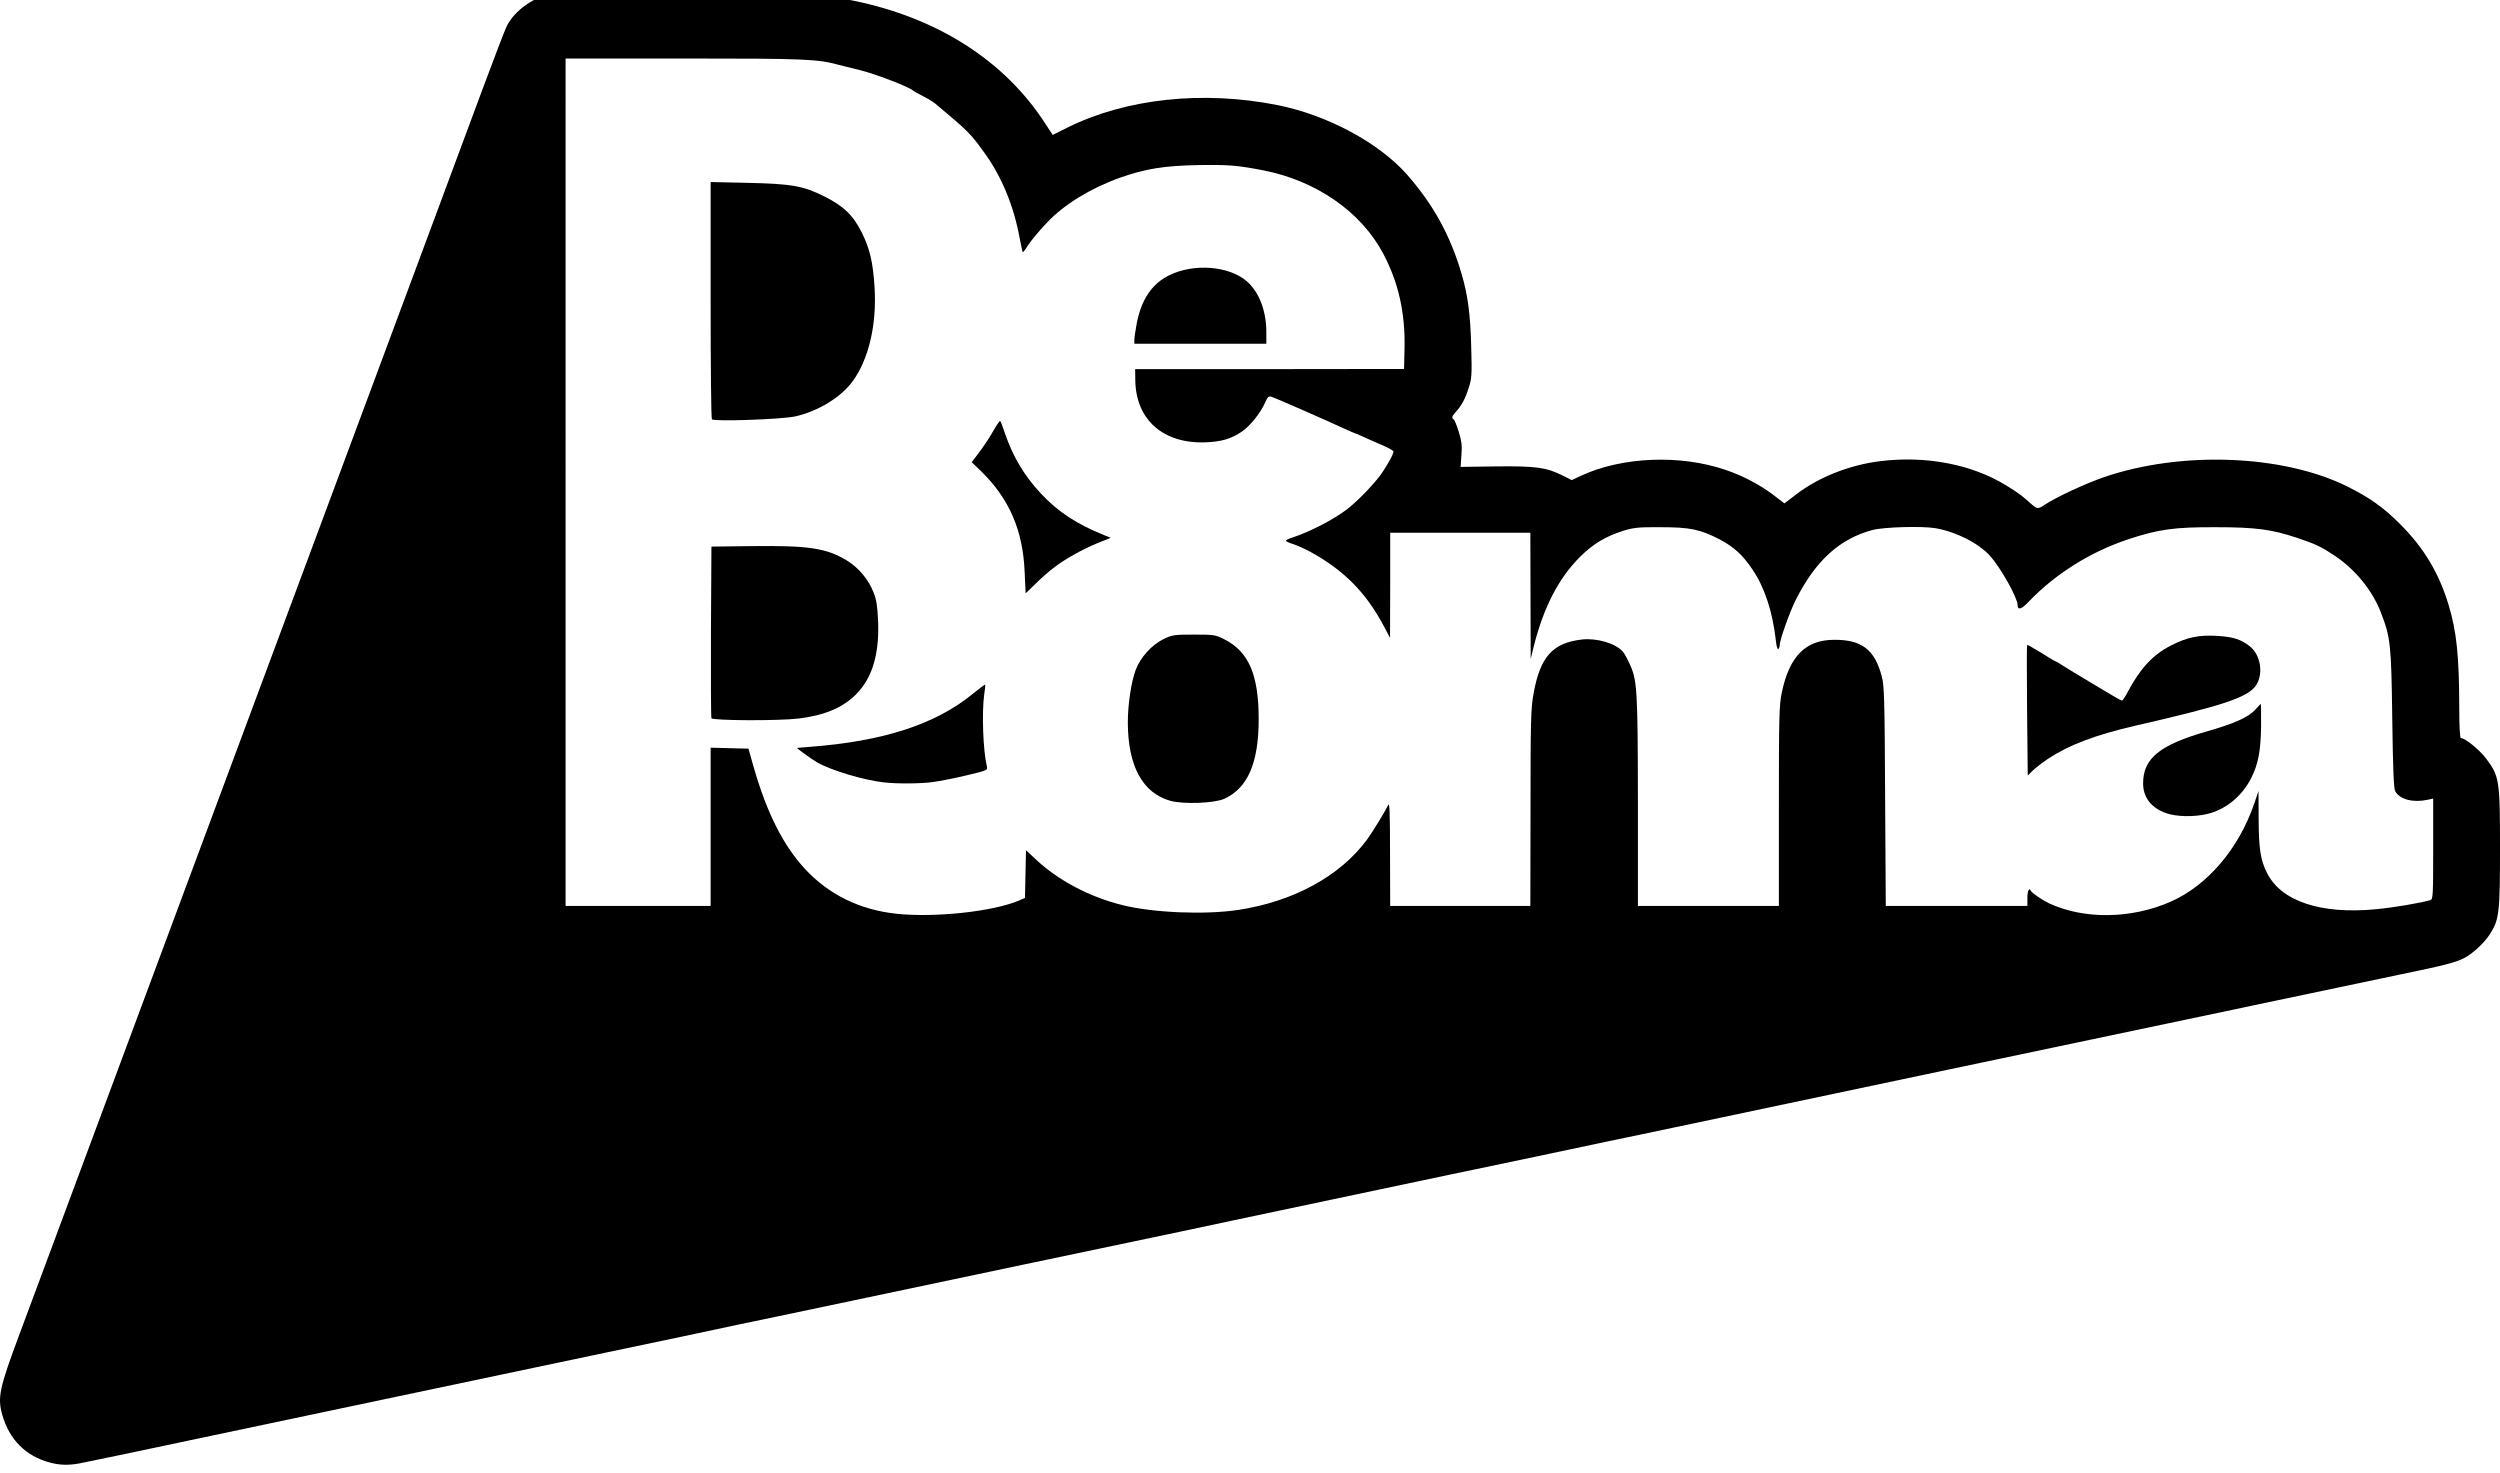 <?xml version="1.0" encoding="UTF-8"?>
<svg id="Layer_1" xmlns="http://www.w3.org/2000/svg" version="1.1" viewBox="0 0 566.929 333.987">
  <!-- Generator: Adobe Illustrator 29.0.1, SVG Export Plug-In . SVG Version: 2.1.0 Build 192)  -->
  <path d="M563.788,172.033c-1.441-1.959-4.767-4.656-5.728-4.656-.222,0-.37-2.439-.37-7.096-.037-11.678-.591-17.037-2.439-23.172-2.18-7.169-5.58-12.861-10.865-18.145-3.806-3.843-6.874-6.024-12.011-8.611-14.635-7.28-37.769-8.167-55.36-2.107-4.176,1.441-10.976,4.62-13.378,6.246-1.441.998-1.663.961-3.03-.222-2.143-1.922-2.883-2.476-5.691-4.213-7.798-4.767-18.145-6.763-28.604-5.469-6.837.85-13.822,3.585-18.959,7.502l-2.698,2.07-2.661-2.033c-2.92-2.217-6.8-4.25-10.717-5.58-10.274-3.511-23.43-2.956-32.632,1.293l-2.217,1.035-2.143-1.072c-3.585-1.811-6.098-2.143-15.078-2.033l-7.983.111.185-2.661c.185-2.07.037-3.215-.591-5.248-.443-1.441-.961-2.735-1.146-2.846-.517-.333-.443-.702.296-1.515,1.441-1.552,2.254-3.067,3.03-5.47.776-2.328.813-3.03.628-9.572-.185-7.243-.739-11.53-2.143-16.335-2.55-8.796-6.467-15.891-12.454-22.691-6.43-7.243-18.072-13.452-29.306-15.706-16.926-3.363-34.332-1.515-47.673,5.1l-3.326,1.663-1.7-2.587c-9.165-14.228-24.428-23.985-43.534-27.865-8.352-1.7-9.535-1.737-38.287-1.922-18.995-.111-28.234-.037-29.75.222-4.361.813-8.685,3.88-10.496,7.391-.443.887-2.92,7.354-5.543,14.413-4.804,12.972-6.246,16.815-16.63,44.754-6.467,17.369-13.489,36.291-22.543,60.608-3.289,8.833-8.611,23.135-11.826,31.782-3.215,8.648-8.278,22.285-11.272,30.304-2.993,8.019-8.056,21.656-11.272,30.304-3.215,8.648-8.278,22.285-11.272,30.304-6.024,16.224-13.895,37.326-20.141,54.141-4.656,12.491-5.063,14.45-3.917,18.478,1.589,5.543,5.285,9.239,10.68,10.717h0c2.291.628,4.324.665,6.763.222,2.291-.443,17.85-3.696,24.724-5.174,2.846-.591,16.298-3.437,29.934-6.319,33.778-7.096,38.434-8.093,41.206-8.685,1.33-.296,10.717-2.254,20.88-4.398,17.295-3.622,24.132-5.063,32.706-6.911,1.922-.407,5.839-1.22,8.685-1.811,11.309-2.365,19.476-4.102,24.576-5.174,10.163-2.143,50.445-10.643,67.445-14.191,4.472-.961,9.646-2.033,11.456-2.439,1.848-.407,12.048-2.55,22.728-4.804,10.68-2.254,22.58-4.767,26.424-5.58,3.88-.813,9.35-1.959,12.196-2.55s7.576-1.589,10.532-2.217c7.391-1.589,19.069-4.028,21.065-4.435.924-.185,4.065-.85,7.022-1.478,5.285-1.146,118.925-25.093,127.129-26.793,2.328-.517,6.652-1.404,9.609-2.033,2.956-.628,6.098-1.293,7.022-1.478s4.065-.85,7.022-1.478c2.956-.628,9.35-1.959,14.228-2.993,9.719-1.996,12.269-2.661,14.228-3.659,1.922-.998,4.583-3.437,5.839-5.433,2.106-3.289,2.291-4.767,2.291-19.587,0-15.337-.148-16.224-3.141-20.215ZM551.777,192.507c0,10.532-.037,11.419-.628,11.604-2.07.628-8.315,1.7-12.269,2.07-12.602,1.22-21.656-1.811-24.835-8.315-1.441-2.92-1.811-5.396-1.848-12.048l-.037-6.43-.998,2.956c-3.548,10.2-10.569,18.441-18.922,22.137-8.906,3.917-19.587,4.065-27.569.37-1.478-.702-3.917-2.365-4.102-2.809-.407-.887-.813-.037-.813,1.552v1.848h-32.115l-.148-24.835c-.111-22.137-.185-25.13-.776-27.274-1.589-6.024-4.546-8.278-10.754-8.241-6.504,0-10.163,3.696-11.9,11.937-.591,2.846-.665,5.396-.665,25.758v22.654h-31.967v-23.726c-.037-25.685-.148-27.606-1.996-31.413-.48-1.072-1.146-2.217-1.404-2.513-1.626-1.885-5.876-3.141-9.276-2.772-6.615.776-9.424,3.843-10.939,12.011-.665,3.437-.739,6.172-.739,27.643l-.037,20.769h-31.782l-.037-11.9c0-9.091-.111-11.715-.407-11.013-.554,1.22-3.548,6.135-4.73,7.761-6.098,8.352-16.778,14.191-29.417,16.076-7.502,1.109-19.18.628-26.128-1.109-7.539-1.885-14.524-5.58-19.661-10.385l-2.217-2.07-.111,5.433-.111,5.396-1.367.591c-5.95,2.513-19.069,3.917-27.791,2.993h0c-8.278-.887-15.337-4.324-20.769-10.2-4.915-5.359-8.574-12.565-11.567-22.95l-1.22-4.287-4.287-.111-4.287-.111v35.884h-32.891V13.269h26.978c27.421,0,30.193.111,35.108,1.478.702.185,2.809.702,4.62,1.146,3.252.776,10.902,3.696,12.011,4.583.296.259,1.404.85,2.402,1.367,1.035.517,2.254,1.257,2.772,1.7,7.502,6.283,7.946,6.726,11.235,11.309,3.77,5.248,6.504,11.863,7.798,18.922.37,1.811.665,3.363.739,3.4.074.074.554-.517,1.035-1.293.813-1.293,2.439-3.252,4.509-5.433,3.806-4.065,9.904-7.798,16.556-10.163,5.765-2.033,10.015-2.698,17.628-2.846,6.837-.111,8.869.037,14.782,1.183,12.011,2.328,22.211,9.387,27.237,18.885,3.474,6.541,5.026,13.489,4.841,21.545l-.111,4.62-30.489.037h-30.489l.037,2.698c.185,8.869,6.43,14.302,16.039,13.896,3.511-.148,5.691-.776,8.13-2.439,1.885-1.293,4.176-4.139,5.248-6.541.591-1.367.85-1.552,1.515-1.33.813.259,12.232,5.248,16.445,7.206,1.293.591,2.402,1.072,2.476,1.072.111,0,1.22.48,2.476,1.072,1.293.554,3.215,1.441,4.287,1.885,1.035.444,1.922.998,1.922,1.183,0,.628-1.589,3.474-3.067,5.469-1.737,2.328-5.285,5.95-7.465,7.613-3.178,2.402-8.463,5.137-12.454,6.43-.776.222-1.404.554-1.404.702s.702.48,1.589.739c.85.259,2.624,1.072,3.954,1.774,7.613,4.176,12.639,9.239,16.704,16.926l1.367,2.587.037-11.9v-11.937h31.782l.037,14.339.037,14.302.628-2.587c2.217-8.98,5.691-15.78,10.606-20.621,2.92-2.92,5.802-4.62,9.756-5.876,2.402-.739,3.511-.85,8.5-.813,6.652,0,8.943.48,13.378,2.772,3.215,1.7,5.211,3.511,7.391,6.763,2.772,4.028,4.583,9.609,5.322,16.002.111,1.293.37,2.217.554,2.107.185-.111.333-.517.333-.887,0-1.146,2.217-7.391,3.585-10.163,4.509-8.98,9.978-13.969,17.48-15.965,2.513-.665,11.161-.924,14.228-.407,4.656.776,9.83,3.4,12.454,6.319,2.402,2.698,6.209,9.498,6.209,11.124,0,1.22.887.961,2.513-.776,6.061-6.319,14.006-11.309,22.58-14.154,6.837-2.254,10.385-2.772,19.808-2.735,9.054,0,12.676.48,18.441,2.402,4.287,1.441,5.396,1.959,8.574,4.065,4.656,3.104,8.537,7.872,10.459,12.861,2.217,5.728,2.365,7.28,2.587,24.243.148,11.124.333,15.743.665,16.298,1.072,1.885,4.065,2.661,7.428,1.922l1.183-.259v11.419Z"/>
  <path d="M236.098,111.979c-3.843-4.102-6.393-8.426-8.204-13.711-.48-1.441-.961-2.698-1.072-2.809-.111-.111-.813.924-1.589,2.291-.776,1.367-2.18,3.511-3.141,4.767l-1.737,2.291,2.254,2.18c6.283,6.172,9.387,13.341,9.756,22.802l.222,4.767,2.254-2.18c1.22-1.22,2.993-2.772,3.917-3.474v0c2.513-1.996,6.541-4.25,10.015-5.691l3.104-1.257-1.478-.591c-6.319-2.55-10.496-5.322-14.302-9.387Z"/>
  <path d="M223.2,157.398c.185-1.109.259-2.07.222-2.143-.074-.074-1.367.887-2.846,2.107-8.463,6.911-20.289,10.754-37.067,12.011-1.404.111-2.661.222-2.735.222-.259,0,3.03,2.402,4.398,3.215,3.03,1.811,10.754,4.139,15.337,4.62,2.92.333,8.241.296,10.976-.074,1.7-.222,5.211-.924,7.798-1.552,4.656-1.109,4.73-1.146,4.509-2.033-.85-3.474-1.183-12.232-.591-16.372Z"/>
  <path d="M180.368,94.425c5.285-1.22,10.348-4.361,13.009-7.983,3.622-4.989,5.469-12.824,4.952-21.213-.333-5.58-1.035-8.722-2.846-12.38-1.996-4.028-4.139-6.098-8.574-8.315-4.804-2.402-7.391-2.846-17.332-3.067l-8.426-.185v26.756c0,14.745.111,26.904.296,27.052.517.554,15.965,0,18.922-.665Z"/>
  <path d="M287.171,77.943v-2.624c0-4.841-1.663-9.165-4.472-11.567-4.065-3.474-12.011-4.065-17.554-1.33-3.917,1.922-6.319,5.506-7.354,10.865-.296,1.589-.554,3.289-.554,3.77v.887h29.934Z"/>
  <path d="M193.376,158.174c4.176-3.696,6.024-9.202,5.765-17.037-.148-3.622-.37-5.1-1.035-6.763-1.109-2.92-3.437-5.691-6.135-7.317-4.62-2.772-8.611-3.363-21.398-3.215l-9.239.111-.111,19.217c-.037,10.569,0,19.439.111,19.698.222.554,15.115.628,19.772.074,5.469-.665,9.313-2.18,12.269-4.767Z"/>
  <path d="M511.458,160.909c-1.515,1.7-4.767,3.178-11.013,4.952-10.717,3.067-14.45,6.135-14.45,11.789,0,3.178,1.848,5.58,5.248,6.763,2.328.813,6.283.887,9.239.185h0c4.213-.961,7.983-4.065,10.052-8.204,1.589-3.178,2.143-6.172,2.217-11.715,0-2.772,0-5.063-.074-5.063-.037,0-.591.591-1.22,1.293Z"/>
  <path d="M277.71,145.018c-2.106-1.072-2.365-1.109-6.985-1.109-4.509,0-4.915.074-6.911,1.035-2.624,1.293-5.211,4.139-6.246,6.911-1.035,2.698-1.811,7.909-1.811,12.011.037,9.904,3.363,15.965,9.646,17.739,2.956.813,9.941.554,12.196-.444h0c5.322-2.402,7.835-8.13,7.835-18.035,0-10.052-2.217-15.3-7.724-18.109Z"/>
  <path d="M511.532,155.514c1.811-2.55,1.183-6.948-1.33-8.943-2.033-1.589-3.733-2.143-7.354-2.365-4.287-.259-6.874.296-10.606,2.217-4.065,2.07-6.948,5.211-9.756,10.532-.554,1.072-1.146,1.922-1.293,1.922-.185,0-2.513-1.33-5.248-2.993-2.698-1.626-5.248-3.178-5.654-3.4-.407-.259-1.441-.887-2.328-1.441-.887-.591-1.663-1.035-1.774-1.035-.074,0-.85-.443-1.737-.998-.85-.554-1.885-1.183-2.291-1.404-.407-.259-1.109-.665-1.552-.924-.443-.296-.887-.443-.924-.37-.074.111-.074,6.8,0,14.856l.148,14.709,1.072-1.072c.591-.591,2.217-1.848,3.585-2.772l-0.0 0c4.693-3.104,10.754-5.396,19.735-7.465,19.698-4.509,25.426-6.393,27.311-9.054Z"/>
</svg>